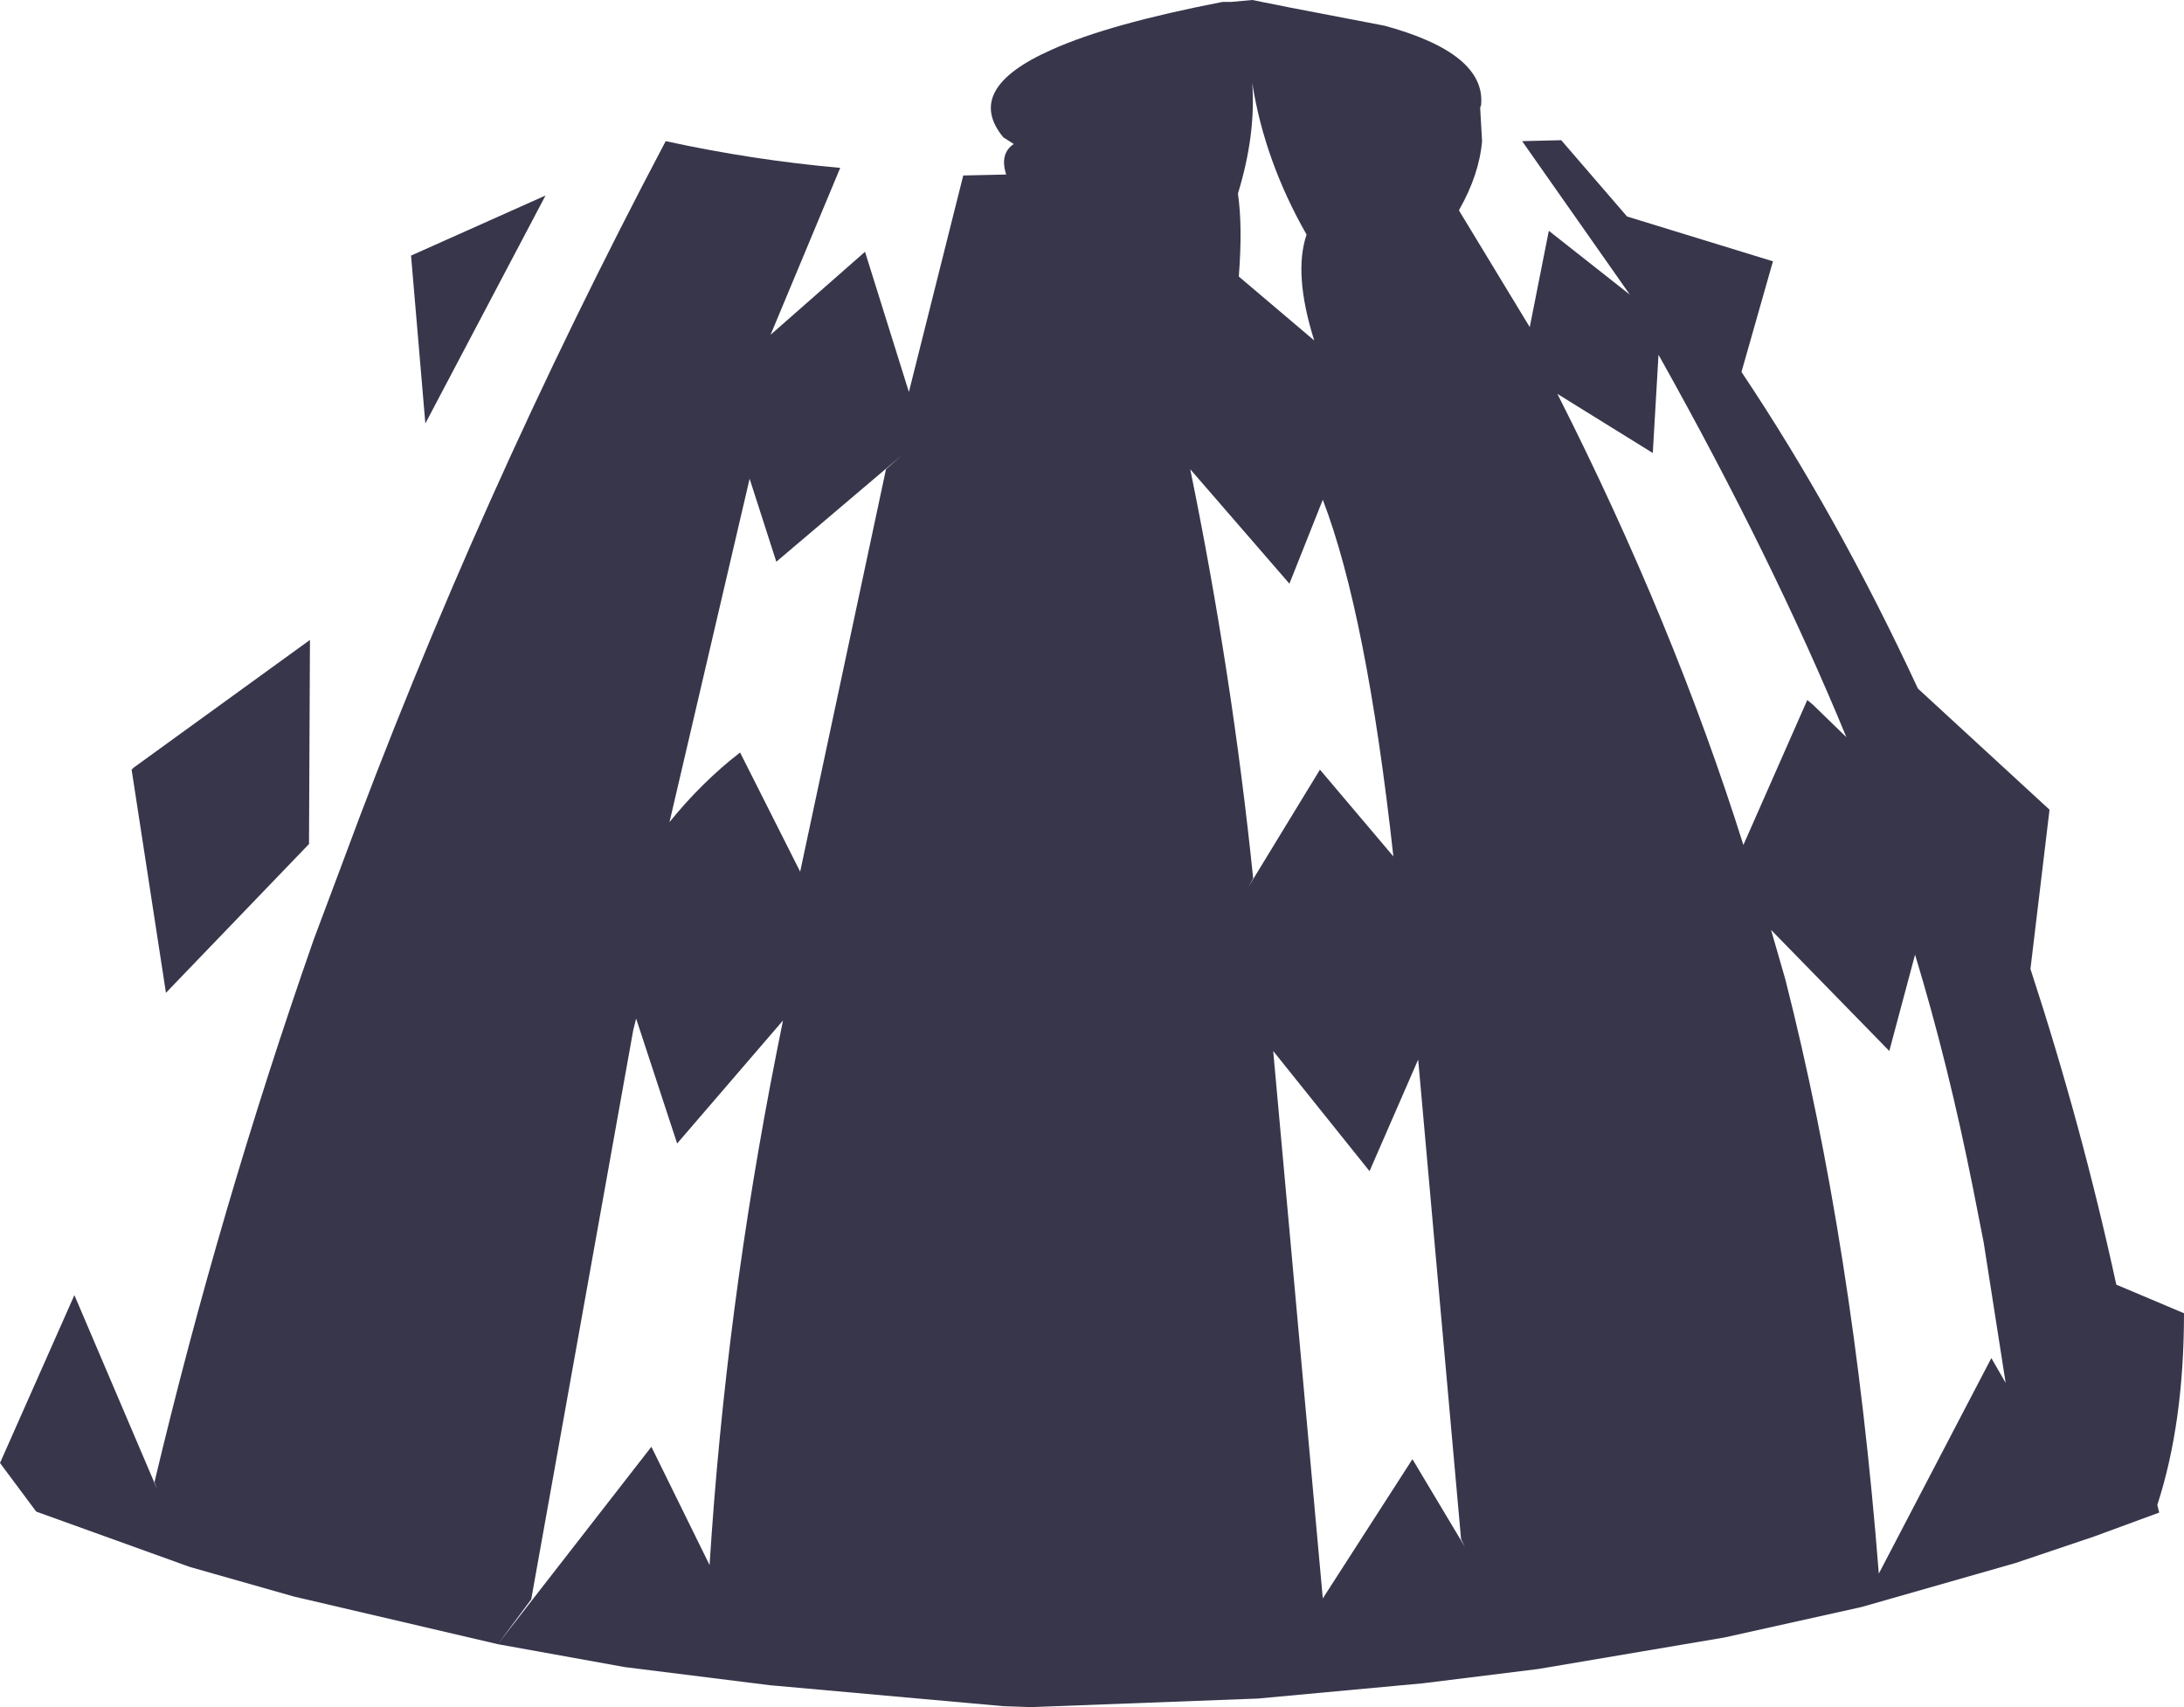<?xml version="1.0" encoding="UTF-8" standalone="no"?>
<svg xmlns:xlink="http://www.w3.org/1999/xlink" height="89.5px" width="114.5px" xmlns="http://www.w3.org/2000/svg">
  <g transform="matrix(1.0, 0.0, 0.0, 1.0, 57.25, 44.75)">
    <path d="M-48.55 7.3 L-50.35 -4.4 -50.25 -4.5 -41.0 -11.2 -41.05 -0.5 -48.55 7.3 M-31.15 41.45 L-41.85 38.95 -47.3 37.4 -55.35 34.5 -57.25 31.95 -53.35 23.15 -49.0 33.35 -49.15 32.95 Q-45.75 18.65 -40.8 4.5 L-39.3 0.5 Q-32.25 -18.6 -22.35 -37.35 -17.75 -36.35 -13.2 -35.95 L-16.85 -27.2 -11.9 -31.55 -9.6 -24.2 -6.75 -35.55 -4.5 -35.6 Q-4.85 -36.7 -4.1 -37.2 L-4.65 -37.55 Q-6.75 -40.1 -2.1 -42.15 0.9 -43.5 6.85 -44.65 L7.3 -44.65 8.4 -44.75 10.4 -44.35 15.35 -43.4 Q20.65 -41.95 20.4 -39.25 L20.35 -39.1 20.45 -37.35 Q20.3 -35.6 19.25 -33.75 L19.25 -33.7 22.95 -27.6 23.95 -32.65 28.2 -29.3 22.55 -37.35 24.6 -37.4 28.05 -33.4 35.7 -31.05 34.05 -25.25 Q39.1 -17.7 43.3 -8.65 L50.2 -2.3 49.2 6.05 Q51.9 14.3 53.7 22.6 L57.25 24.1 Q57.25 29.85 55.85 34.15 L55.95 34.55 52.55 35.8 48.4 37.2 40.35 39.5 33.15 41.1 23.4 42.75 17.35 43.5 8.7 44.3 -3.2 44.75 -4.65 44.7 -16.9 43.6 -24.5 42.65 -31.15 41.45 -23.1 31.1 -20.05 37.3 Q-19.2 23.9 -16.55 10.5 L-16.2 8.75 -21.75 15.2 -23.9 8.65 -24.05 9.25 -29.4 39.1 -31.15 41.45 M-34.95 -22.55 L-35.7 -31.35 -28.65 -34.5 -34.95 -22.55 M-22.15 -1.65 Q-20.45 -3.75 -18.45 -5.3 L-15.3 0.95 -10.8 -20.15 -9.95 -20.9 -16.55 -15.3 -17.95 -19.65 -22.15 -1.65 M8.4 -40.4 Q8.6 -37.7 7.65 -34.6 7.9 -32.9 7.7 -30.3 L7.7 -30.25 11.65 -26.9 Q10.55 -30.4 11.25 -32.45 9.05 -36.3 8.4 -40.4 M10.35 -14.15 L5.15 -20.15 Q7.35 -9.4 8.45 1.3 L8.2 1.75 11.95 -4.4 15.8 0.15 Q14.4 -12.55 12.1 -18.55 L10.35 -14.15 M37.5 -8.05 L37.8 -7.8 39.55 -6.1 Q35.7 -15.45 29.7 -26.15 L29.4 -21.0 24.4 -24.1 Q30.5 -12.05 34.15 -0.45 L37.5 -8.05 M43.15 5.3 L41.8 10.35 35.6 4.0 36.35 6.6 Q39.9 20.55 41.25 37.75 L47.15 26.45 47.9 27.75 46.75 20.4 46.2 17.6 Q44.9 11.05 43.15 5.3 M14.55 16.65 L9.5 10.35 12.1 39.05 16.8 31.75 19.55 36.35 19.35 35.95 17.1 10.8 14.55 16.65" fill="#38364b" fill-rule="evenodd" stroke="none"/>
  </g>
</svg>
